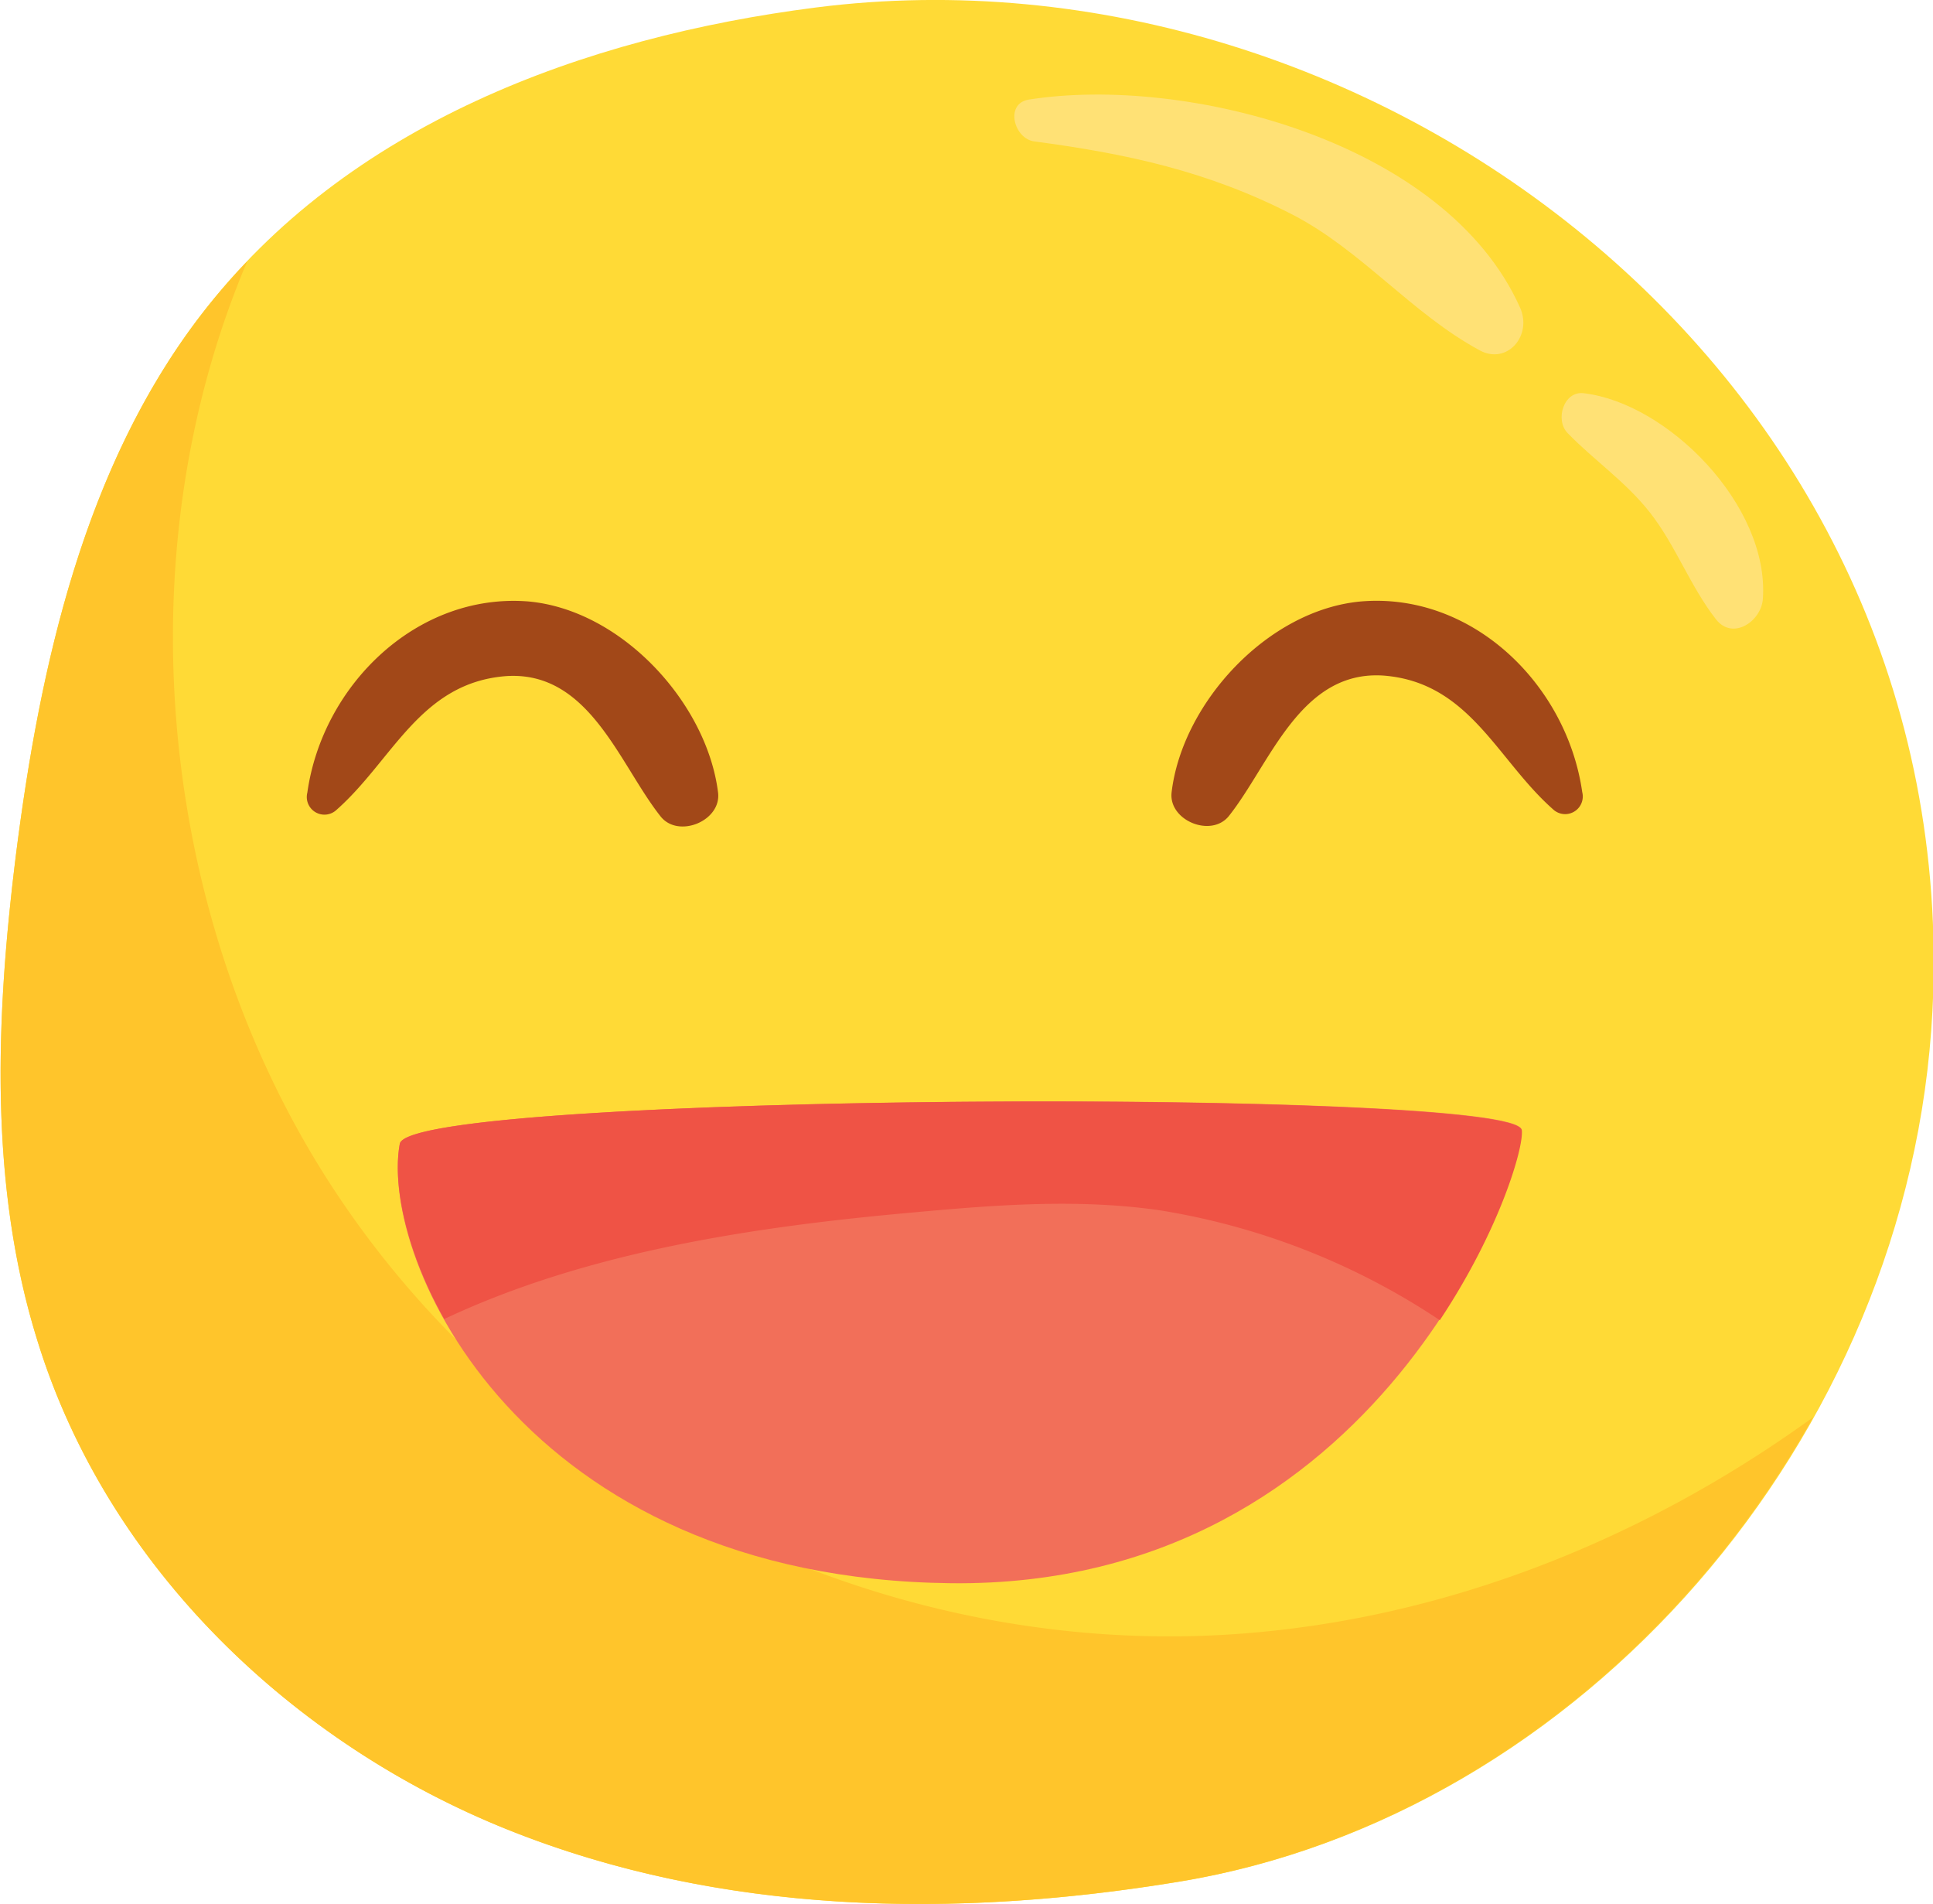 <svg xmlns="http://www.w3.org/2000/svg" viewBox="0 0 144.66 142.46"><defs><style>.cls-1{fill:#ffda36;}.cls-2{fill:#ffe175;}.cls-3{fill:#ffc52b;}.cls-4{fill:#a24818;}.cls-5{fill:#f26f59;}.cls-6{fill:#ef5345;}</style></defs><title>자산 38</title><g id="레이어_2" data-name="레이어 2"><g id="Object"><path class="cls-1" d="M15,23.62c-8.64,11.28-12,26-13.82,40.44-1.5,12.09-2,24.64,1.61,36.22C8.06,117.39,22.05,130.51,38,136.9s33.52,6.66,50.32,3.88c29.86-4.93,54.67-33,56.3-65.17C147,28.35,102.88-4.77,61.06.56,43.76,2.77,25.94,9.28,15,23.62Z"/><path class="cls-2" d="M113.75,23C108.18,10.58,88.77,5.6,77,7.45c-1.83.29-1.12,2.93.4,3.13,6.91.92,13,2.22,19.33,5.48,5.17,2.67,8.91,7.4,14,10.15C112.77,27.33,114.71,25.12,113.75,23Z"/><path class="cls-2" d="M118.51,29.42c-1.48-.18-2.17,2-1.18,3,2,2.05,4.32,3.61,6.14,5.92,1.94,2.47,3,5.5,4.95,8,1.25,1.6,3.39.16,3.51-1.54C132.41,37.83,124.83,30.16,118.51,29.42Z"/><path class="cls-3" d="M88.27,140.78c19.78-3.27,37.33-16.7,47.41-34.73-13.21,9.56-28.7,15.51-44.66,16.3-25.41,1.26-51.46-11.21-66-33.3-13.18-20-15.91-47.4-6.52-69.49A49,49,0,0,0,15,23.62c-8.64,11.28-12,26-13.82,40.44-1.5,12.09-2,24.64,1.61,36.22C8.06,117.39,22.05,130.51,38,136.9S71.47,143.56,88.27,140.78Z"/><path class="cls-4" d="M39.52,45C31.2,44.35,24.13,51.26,23,59.31a1.32,1.32,0,0,0,2.19,1.28c4.2-3.71,6.24-9.49,12.66-10,6.26-.44,8.5,6.61,11.59,10.5,1.32,1.66,4.54.34,4.3-1.77C52.92,52.62,46.53,45.62,39.52,45Z"/><path class="cls-4" d="M101.87,45c8.32-.69,15.39,6.22,16.54,14.27a1.32,1.32,0,0,1-2.19,1.28c-4.2-3.71-6.24-9.49-12.66-10-6.26-.44-8.5,6.61-11.59,10.5-1.32,1.66-4.54.34-4.29-1.77C88.47,52.62,94.86,45.62,101.87,45Z"/><path class="cls-5" d="M29.92,85.58c-1.58,8.67,9.09,32.53,41.27,32.88s43-30.78,42.67-33.93S30.62,81.74,29.92,85.58Z"/><path class="cls-6" d="M29.92,85.58c-.56,3,.45,8,3.33,13.11,10.76-5.07,23.37-6.94,35.4-8,6-.55,12.11-1,18.1-.14a52.8,52.8,0,0,1,21,8.23c4.47-6.72,6.28-12.89,6.14-14.21C113.51,81.39,30.62,81.74,29.92,85.58Z"/></g></g></svg>
